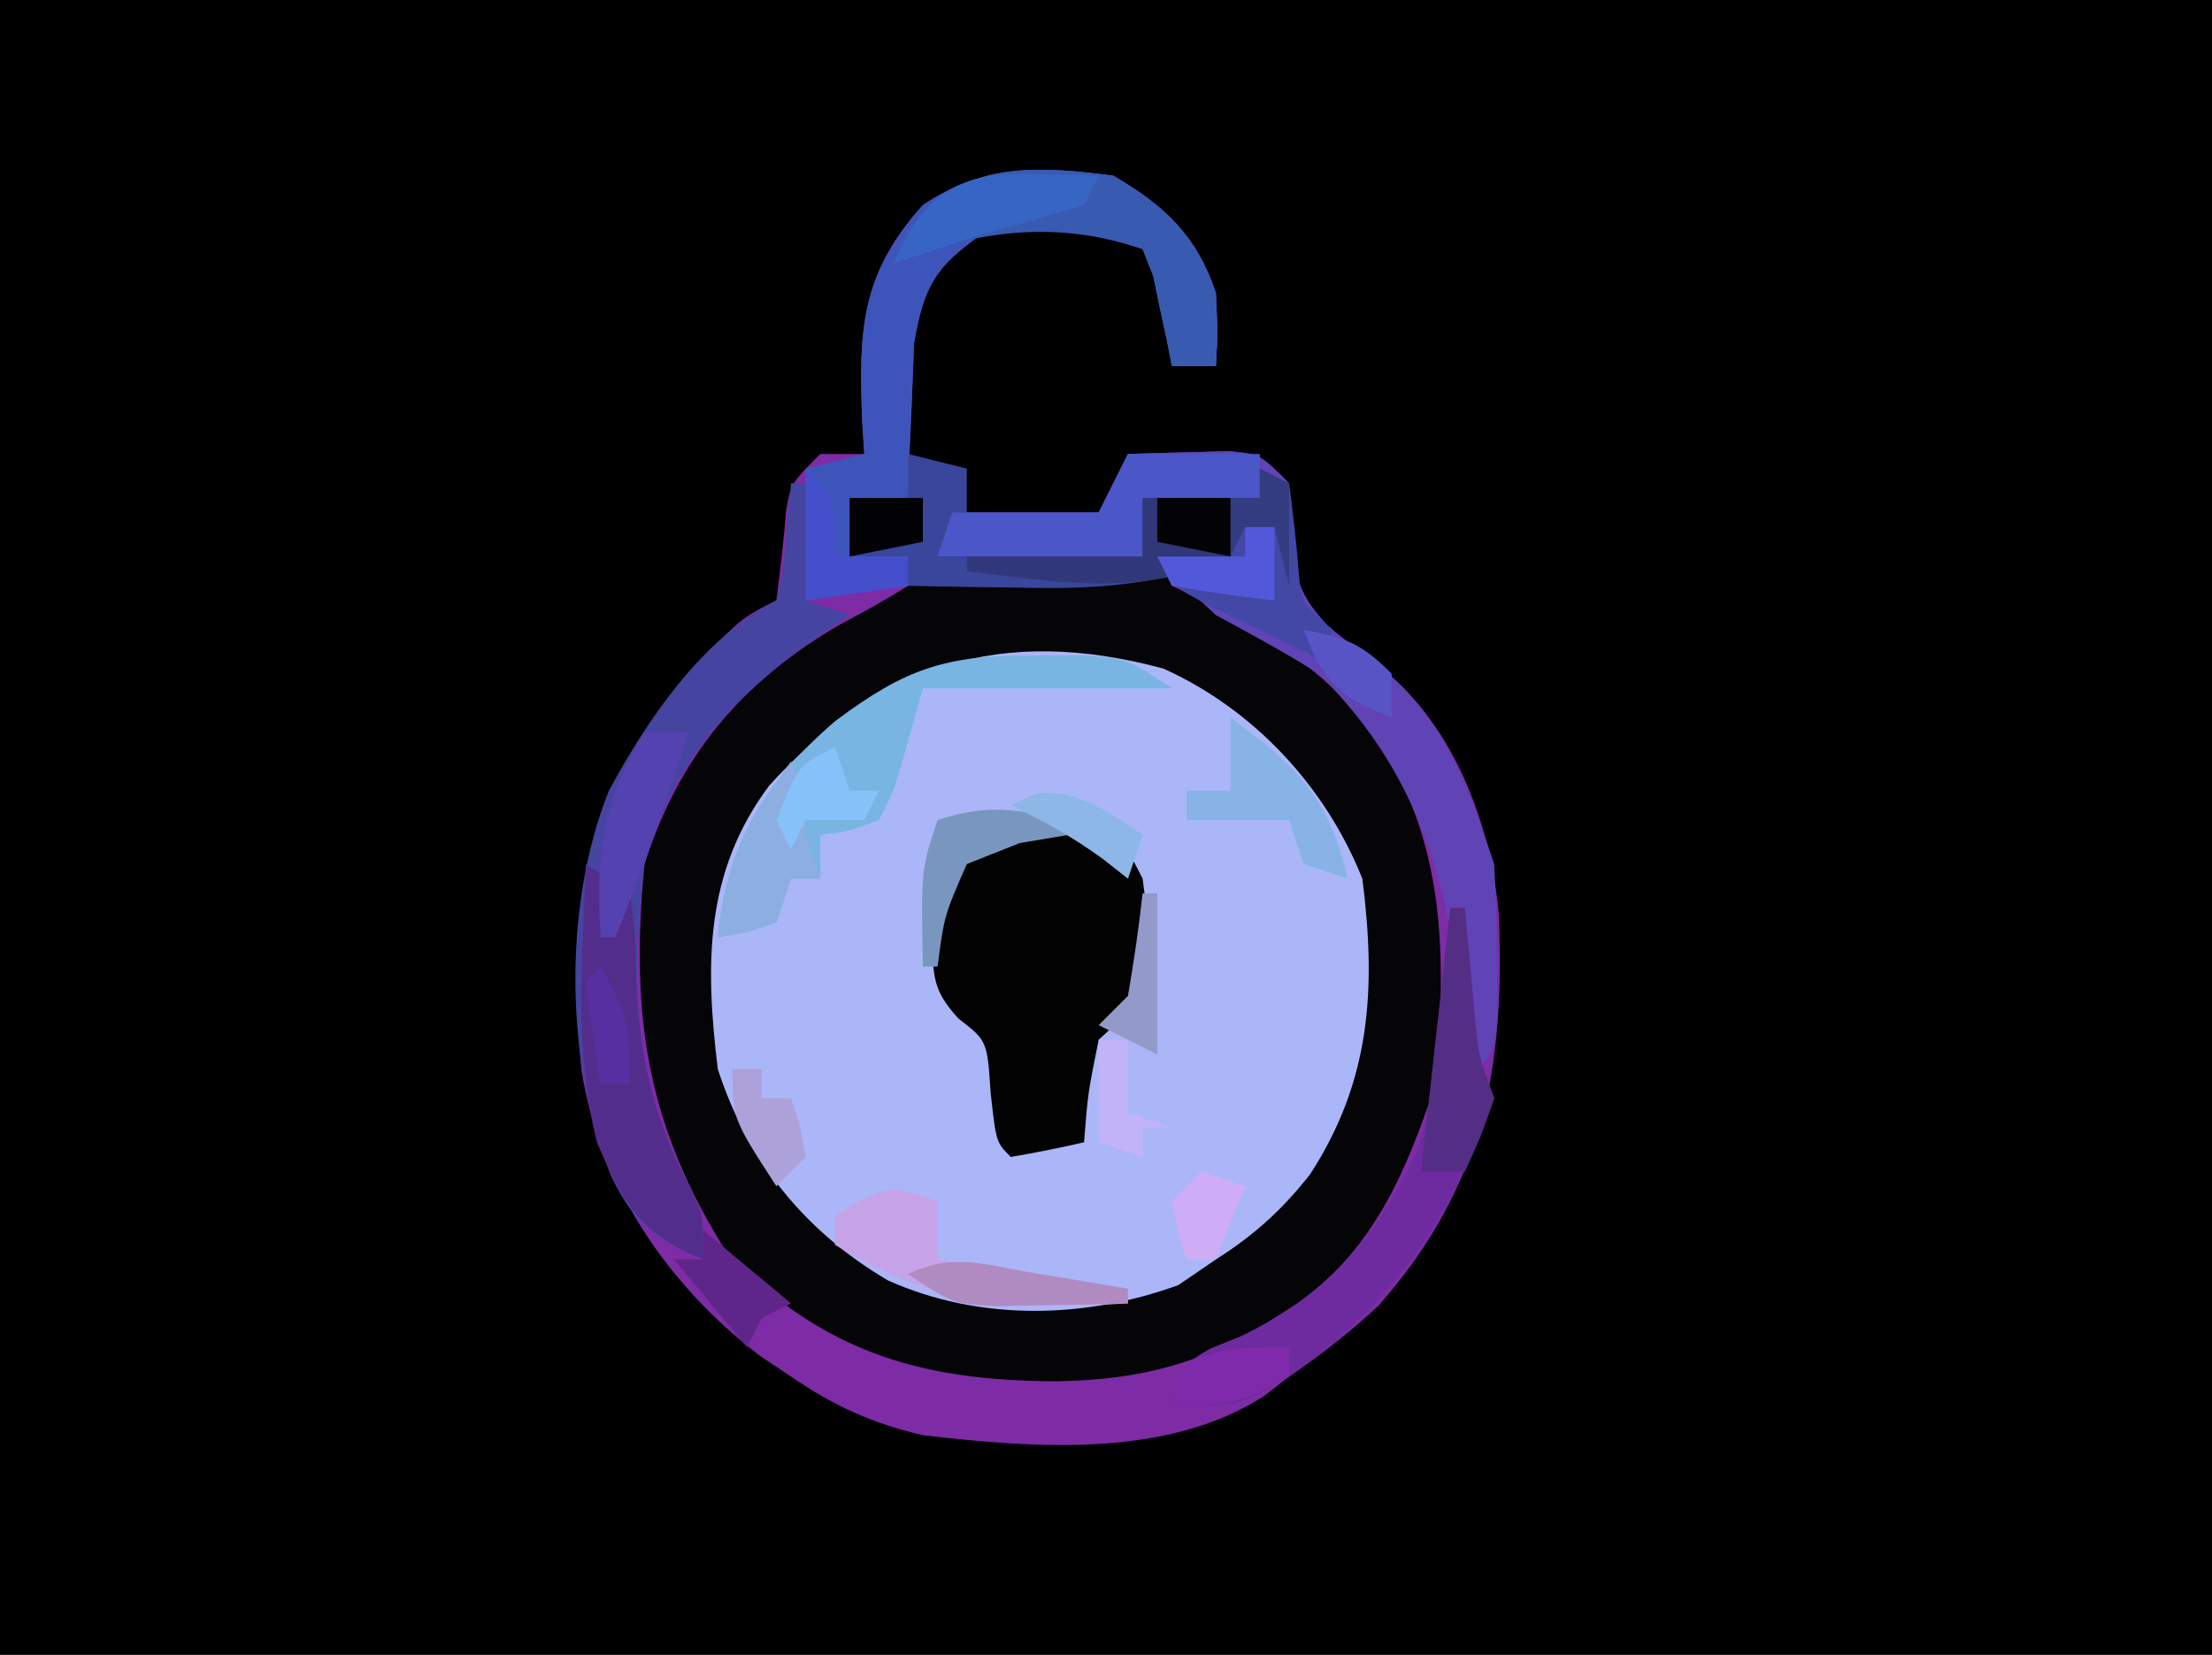 <?xml version="1.0" encoding="UTF-8"?>
<svg version="1.1" xmlns="http://www.w3.org/2000/svg" width="151" height="113">
<path d="M0 0 C49.83 0 99.66 0 151 0 C151 37.29 151 74.58 151 113 C101.17 113 51.34 113 0 113 C0 75.71 0 38.42 0 0 Z " fill="#000000" transform="translate(0,0)"/>
<path d="M0 0 C3.515 2.05 5.703 4.11 7 8 C7.125 10.75 7.125 10.75 7 13 C6.01 13 5.02 13 4 13 C3.89 12.434 3.781 11.868 3.668 11.285 C3.509 10.552 3.351 9.818 3.188 9.062 C3.037 8.332 2.886 7.601 2.73 6.848 C2.489 6.238 2.248 5.628 2 5 C-1.723 3.759 -5.132 3.485 -9 4 C-11.662 5.159 -11.662 5.159 -13 8 C-13.616 11.662 -13.872 15.291 -14 19 C-12.68 19.33 -11.36 19.66 -10 20 C-10 20.99 -10 21.98 -10 23 C-6.7 23 -3.4 23 0 23 C0.33 21.68 0.66 20.36 1 19 C2.458 18.946 3.916 18.907 5.375 18.875 C6.593 18.84 6.593 18.84 7.836 18.805 C10 19 10 19 12 21 C12.041 22.217 12.082 23.434 12.125 24.688 C12.397 27.534 12.712 28.695 14.699 30.801 C16.122 31.945 17.553 33.079 18.992 34.203 C23.501 38.238 25.766 44.446 26.309 50.371 C26.765 60.845 25.305 68.985 18.102 77.152 C16.16 78.968 14.187 80.493 12 82 C11.163 82.648 11.163 82.648 10.309 83.309 C3.659 87.608 -5.398 86.879 -13 86 C-16.47 85.188 -19.067 84.005 -22 82 C-22.694 81.537 -23.387 81.074 -24.102 80.598 C-30.42 75.758 -35.042 69 -36.313 61.037 C-37.213 51.54 -36.16 43.411 -30.246 35.719 C-25.732 30.366 -25.732 30.366 -23 29 C-22.743 26.975 -22.492 24.946 -22.344 22.91 C-22 21 -22 21 -20 19 C-19.01 19 -18.02 19 -17 19 C-17.046 18.276 -17.093 17.551 -17.141 16.805 C-17.37 10.648 -17.311 6.804 -13 2 C-8.757 -0.829 -4.983 -0.653 0 0 Z " fill="#050407" transform="translate(76,12)"/>
<path d="M0 0 C6.163 2.777 11.08 8.063 13.582 14.348 C14.534 21.831 14.168 28.148 10.004 34.547 C8.087 36.975 6.197 38.689 3.582 40.348 C2.736 40.925 1.891 41.503 1.02 42.098 C-5.344 44.412 -12.53 44.58 -18.793 41.785 C-24.467 38.452 -28.4 33.593 -30.418 27.348 C-31.288 20.196 -31.324 13.917 -26.914 7.996 C-19.401 -0.282 -11.075 -2.988 0 0 Z " fill="#AAB6F8" transform="translate(79.418,45.652)"/>
<path d="M0 0 C3.515 2.05 5.703 4.11 7 8 C7.125 10.75 7.125 10.75 7 13 C6.01 13 5.02 13 4 13 C3.89 12.434 3.781 11.868 3.668 11.285 C3.509 10.552 3.351 9.818 3.188 9.062 C3.037 8.332 2.886 7.601 2.73 6.848 C2.489 6.238 2.248 5.628 2 5 C-1.627 3.791 -5.24 3.213 -9 4 C-12.206 6.275 -12.92 7.546 -13.609 11.453 C-13.679 13.333 -13.679 13.333 -13.75 15.25 C-13.807 16.513 -13.863 17.777 -13.922 19.078 C-13.948 20.042 -13.973 21.007 -14 22 C-15.32 22 -16.64 22 -18 22 C-18 23.32 -18 24.64 -18 26 C-16.68 26 -15.36 26 -14 26 C-14 26.66 -14 27.32 -14 28 C-15.506 28.935 -17.057 29.797 -18.625 30.625 C-25.323 34.506 -29.625 39.585 -32 47 C-33.01 57.38 -31.848 64.953 -26.25 73.75 C-19.608 80.392 -13.096 82.289 -3.838 82.319 C1.934 82.211 6.167 81.097 11 78 C11.859 77.457 11.859 77.457 12.734 76.902 C17.871 73.152 20.051 67.846 22 62 C22.784 52.755 22.743 44.706 17 37 C13.196 32.842 9.077 30.418 4 28 C3.505 27.01 3.505 27.01 3 26 C4.65 26 6.3 26 8 26 C8 24.68 8 23.36 8 22 C6.02 22 4.04 22 2 22 C2 23.32 2 24.64 2 26 C-2.62 26 -7.24 26 -12 26 C-11.67 25.01 -11.34 24.02 -11 23 C-7.7 23 -4.4 23 -1 23 C-0.34 21.68 0.32 20.36 1 19 C2.458 18.946 3.916 18.907 5.375 18.875 C6.593 18.84 6.593 18.84 7.836 18.805 C10 19 10 19 12 21 C12.041 22.217 12.082 23.434 12.125 24.688 C12.397 27.534 12.712 28.695 14.699 30.801 C16.122 31.945 17.553 33.079 18.992 34.203 C23.501 38.238 25.766 44.446 26.309 50.371 C26.765 60.845 25.305 68.985 18.102 77.152 C16.16 78.968 14.187 80.493 12 82 C11.163 82.648 11.163 82.648 10.309 83.309 C3.659 87.608 -5.398 86.879 -13 86 C-16.47 85.188 -19.067 84.005 -22 82 C-22.694 81.537 -23.387 81.074 -24.102 80.598 C-30.42 75.758 -35.042 69 -36.313 61.037 C-37.213 51.54 -36.16 43.411 -30.246 35.719 C-25.732 30.366 -25.732 30.366 -23 29 C-22.743 26.975 -22.492 24.946 -22.344 22.91 C-22 21 -22 21 -20 19 C-19.01 19 -18.02 19 -17 19 C-17.046 18.276 -17.093 17.551 -17.141 16.805 C-17.37 10.648 -17.311 6.804 -13 2 C-8.757 -0.829 -4.983 -0.653 0 0 Z " fill="#7E2BA6" transform="translate(76,12)"/>
<path d="M0 0 C2 1 2 1 3 3 C3.399 5.733 3.444 8.27 3 11 C1.562 12.562 1.562 12.562 0 14 C-0.73 17.61 -0.73 17.61 -1 21 C-2.656 21.382 -4.325 21.714 -6 22 C-7 21 -7 21 -7.375 17.625 C-7.609 14.066 -7.609 14.066 -9.562 12.562 C-11.375 10.593 -11.284 9.636 -11.375 7 C-11.259 4.579 -11.091 3.182 -10 1 C-6.738 -0.631 -3.564 -0.52 0 0 Z " fill="#030304" transform="translate(75,57)"/>
<path d="M0 0 C1.458 -0.054 2.916 -0.093 4.375 -0.125 C5.187 -0.148 5.999 -0.171 6.836 -0.195 C9 0 9 0 11 2 C11.041 3.217 11.082 4.434 11.125 5.688 C11.397 8.534 11.712 9.695 13.699 11.801 C15.122 12.945 16.553 14.079 17.992 15.203 C21.843 18.649 23.399 23.198 25 28 C25.12 30.185 25.175 32.374 25.188 34.562 C25.202 35.719 25.216 36.875 25.23 38.066 C25 41 25 41 23 43 C22.974 42.25 22.948 41.5 22.922 40.727 C22.368 30.739 20.316 22.146 13 15 C10.724 13.544 8.375 12.296 6 11 C3.562 8.75 3.562 8.75 2 7 C3.65 7 5.3 7 7 7 C7 5.68 7 4.36 7 3 C5.02 3 3.04 3 1 3 C1 4.32 1 5.64 1 7 C-3.62 7 -8.24 7 -13 7 C-12.67 6.01 -12.34 5.02 -12 4 C-8.7 4 -5.4 4 -2 4 C-1.34 2.68 -0.68 1.36 0 0 Z " fill="#6043B5" transform="translate(77,31)"/>
<path d="M0 0 C3.515 2.05 5.703 4.11 7 8 C7.125 10.75 7.125 10.75 7 13 C6.01 13 5.02 13 4 13 C3.89 12.434 3.781 11.868 3.668 11.285 C3.509 10.552 3.351 9.818 3.188 9.062 C3.037 8.332 2.886 7.601 2.73 6.848 C2.489 6.238 2.248 5.628 2 5 C-1.627 3.791 -5.24 3.213 -9 4 C-12.206 6.275 -12.92 7.546 -13.609 11.453 C-13.679 13.333 -13.679 13.333 -13.75 15.25 C-13.807 16.513 -13.863 17.777 -13.922 19.078 C-13.948 20.042 -13.973 21.007 -14 22 C-15.32 22 -16.64 22 -18 22 C-18 23.32 -18 24.64 -18 26 C-16.68 26 -15.36 26 -14 26 C-14 26.66 -14 27.32 -14 28 C-16.31 28.33 -18.62 28.66 -21 29 C-21 26.03 -21 23.06 -21 20 C-19.68 19.67 -18.36 19.34 -17 19 C-17.046 18.276 -17.093 17.551 -17.141 16.805 C-17.37 10.648 -17.311 6.804 -13 2 C-8.757 -0.829 -4.983 -0.653 0 0 Z " fill="#3D55BA" transform="translate(76,12)"/>
<path d="M0 0 C0.33 0 0.66 0 1 0 C1 2.64 1 5.28 1 8 C1.99 8.33 2.98 8.66 4 9 C3.408 9.389 2.817 9.779 2.207 10.18 C-3.917 14.516 -7.97 18.65 -10 26 C-10.955 33.989 -10.853 41.139 -6.875 48.266 C-6 50 -6 50 -6 53 C-9.234 51.655 -10.714 50.533 -12.25 47.375 C-15.434 39.567 -15.59 28.86 -12.438 21 C-9.845 16.168 -5.993 10.497 -1 8 C-0.535 6.105 -0.535 6.105 -0.375 3.938 C-0.251 2.638 -0.128 1.339 0 0 Z " fill="#4544A1" transform="translate(54,33)"/>
<path d="M0 0 C1.136 -0.005 2.271 -0.01 3.441 -0.016 C6.438 0.25 6.438 0.25 9.438 2.25 C3.828 2.25 -1.782 2.25 -7.562 2.25 C-7.975 3.714 -8.387 5.179 -8.812 6.688 C-9.516 9.184 -9.516 9.184 -10.562 11.25 C-12.672 12.035 -12.672 12.035 -14.562 12.25 C-14.562 13.24 -14.562 14.23 -14.562 15.25 C-15.223 15.25 -15.883 15.25 -16.562 15.25 C-16.892 16.24 -17.223 17.23 -17.562 18.25 C-19.625 18.938 -19.625 18.938 -21.562 19.25 C-20.953 12.852 -18.379 8.658 -13.562 4.5 C-8.793 0.923 -6.033 -0.027 0 0 Z " fill="#78B5E3" transform="translate(70.562,44.75)"/>
<path d="M0 0 C0.33 0 0.66 0 1 0 C1.061 0.687 1.121 1.374 1.184 2.082 C1.309 3.434 1.309 3.434 1.438 4.812 C1.519 5.706 1.6 6.599 1.684 7.52 C1.935 10.127 1.935 10.127 3 13 C-0.095 21.857 -4.928 28.404 -12.992 33.18 C-15 34 -15 34 -19 34 C-18 31 -18 31 -16.363 30.078 C-15.687 29.805 -15.01 29.532 -14.312 29.25 C-8.456 26.479 -4.754 22.247 -2.188 16.312 C-0.423 11.051 -0.266 5.505 0 0 Z " fill="#6E2BA0" transform="translate(99,62)"/>
<path d="M0 0 C1.32 0.33 2.64 0.66 4 1 C4 1.99 4 2.98 4 4 C6.97 4 9.94 4 13 4 C13 4.33 13 4.66 13 5 C9.7 5 6.4 5 3 5 C2.67 5.66 2.34 6.32 2 7 C6.62 7 11.24 7 16 7 C16 5.68 16 4.36 16 3 C17.98 3 19.96 3 22 3 C22 4.32 22 5.64 22 7 C17.03 8.991 12.877 9.248 7.625 9.125 C6.521 9.111 6.521 9.111 5.395 9.098 C3.596 9.074 1.798 9.038 0 9 C0 8.34 0 7.68 0 7 C-1.32 7 -2.64 7 -4 7 C-4 5.68 -4 4.36 -4 3 C-2.68 3 -1.36 3 0 3 C0 2.01 0 1.02 0 0 Z " fill="#39469C" transform="translate(62,31)"/>
<path d="M0 0 C3.515 2.05 5.703 4.11 7 8 C7.125 10.75 7.125 10.75 7 13 C6.01 13 5.02 13 4 13 C3.89 12.434 3.781 11.868 3.668 11.285 C3.509 10.552 3.351 9.818 3.188 9.062 C3.037 8.332 2.886 7.601 2.73 6.848 C2.489 6.238 2.248 5.628 2 5 C-3.964 3.012 -9.255 3.702 -15 6 C-12.011 -0.897 -6.771 -0.887 0 0 Z " fill="#385AB1" transform="translate(76,12)"/>
<path d="M0 0 C1.485 0.99 1.485 0.99 3 2 C3.371 4.723 3.371 4.723 3.438 8.062 C3.714 13.489 4.624 17.412 7.16 22.195 C8 24 8 24 8 27 C3.701 25.212 2.513 23.189 0.75 18.996 C-0.802 12.797 -0.28 6.34 0 0 Z " fill="#532D8C" transform="translate(40,59)"/>
<path d="M0 0 C2.97 0 5.94 0 9 0 C9 0.99 9 1.98 9 3 C6.36 3 3.72 3 1 3 C1 4.32 1 5.64 1 7 C-3.62 7 -8.24 7 -13 7 C-12.67 6.01 -12.34 5.02 -12 4 C-8.7 4 -5.4 4 -2 4 C-1.34 2.68 -0.68 1.36 0 0 Z " fill="#4B57C8" transform="translate(77,31)"/>
<path d="M0 0 C0.66 0.33 1.32 0.66 2 1 C2.257 3.025 2.508 5.054 2.656 7.09 C2.855 9.235 2.855 9.235 5 11 C4.67 11.66 4.34 12.32 4 13 C2.667 12.333 1.333 11.667 0 11 C-1.052 10.505 -2.104 10.01 -3.188 9.5 C-6 8 -6 8 -7 6 C-5.35 6 -3.7 6 -2 6 C-2 4.68 -2 3.36 -2 2 C-1.34 2 -0.68 2 0 2 C0 1.34 0 0.68 0 0 Z " fill="#4347A5" transform="translate(86,32)"/>
<path d="M0 0 C0 1.32 0 2.64 0 4 C4.29 4.66 8.58 5.32 13 6 C13 6.33 13 6.66 13 7 C5.114 7.473 -0.208 7.18 -7 3 C-7 2.34 -7 1.68 -7 1 C-3.375 -1.125 -3.375 -1.125 0 0 Z " fill="#C6A3E8" transform="translate(64,82)"/>
<path d="M0 0 C1 2 1 2 1 5 C1.33 5.99 1.66 6.98 2 8 C1.34 8 0.68 8 0 8 C-0.33 8.99 -0.66 9.98 -1 11 C-3.062 11.688 -3.062 11.688 -5 12 C-4.524 7.001 -2.968 4.022 0 0 Z " fill="#8DAEE1" transform="translate(54,52)"/>
<path d="M0 0 C4.513 3.336 6.682 5.333 8 11 C7.01 10.67 6.02 10.34 5 10 C4.67 9.01 4.34 8.02 4 7 C1.69 7 -0.62 7 -3 7 C-3 6.34 -3 5.68 -3 5 C-2.01 5 -1.02 5 0 5 C0 3.35 0 1.7 0 0 Z " fill="#87B3E7" transform="translate(84,49)"/>
<path d="M0 0 C1.98 0 3.96 0 6 0 C6 1.32 6 2.64 6 4 C0.037 6.816 -5.668 5.758 -12 5 C-12 4.67 -12 4.34 -12 4 C-8.04 4 -4.08 4 0 4 C0 2.68 0 1.36 0 0 Z " fill="#30387A" transform="translate(78,34)"/>
<path d="M0 0 C0.99 0 1.98 0 3 0 C1.457 4.721 -0.078 9.417 -2 14 C-2.33 14 -2.66 14 -3 14 C-3.293 8.327 -3.006 5.009 0 0 Z " fill="#5342AF" transform="translate(44,50)"/>
<path d="M0 0 C0.33 0 0.66 0 1 0 C1.061 0.687 1.121 1.374 1.184 2.082 C1.267 2.983 1.351 3.884 1.438 4.812 C1.519 5.706 1.6 6.599 1.684 7.52 C1.935 10.127 1.935 10.127 3 13 C2.062 15.688 2.062 15.688 1 18 C0.01 18 -0.98 18 -2 18 C-1.34 12.06 -0.68 6.12 0 0 Z " fill="#542D85" transform="translate(99,62)"/>
<path d="M0 0 C1.212 0.027 1.212 0.027 2.449 0.055 C3.372 0.089 3.372 0.089 4.312 0.125 C3.982 0.785 3.652 1.445 3.312 2.125 C0.997 2.851 -1.34 3.509 -3.688 4.125 C-5.691 4.781 -7.692 5.444 -9.688 6.125 C-7.585 1.273 -5.242 -0.152 0 0 Z " fill="#3765C3" transform="translate(70.688,11.875)"/>
<path d="M0 0 C2 2 2 2 2 6 C3.65 6 5.3 6 7 6 C7 6.66 7 7.32 7 8 C4.69 8.33 2.38 8.66 0 9 C0 6.03 0 3.06 0 0 Z " fill="#454FCB" transform="translate(55,32)"/>
<path d="M0 0 C0 0.33 0 0.66 0 1 C-1.671 1.278 -1.671 1.278 -3.375 1.562 C-4.571 2.037 -5.768 2.511 -7 3 C-8.541 6.514 -8.541 6.514 -9 10 C-9.33 10 -9.66 10 -10 10 C-10.125 3.375 -10.125 3.375 -9 0 C-5.522 -1.159 -3.541 -0.708 0 0 Z " fill="#7997BE" transform="translate(73,56)"/>
<path d="M0 0 C1.98 1.65 3.96 3.3 6 5 C5.01 5.495 5.01 5.495 4 6 C3.67 6.66 3.34 7.32 3 8 C1.35 6.02 -0.3 4.04 -2 2 C-1.34 2 -0.68 2 0 2 C0 1.34 0 0.68 0 0 Z " fill="#5F268A" transform="translate(48,84)"/>
<path d="M0 0 C0 0.66 0 1.32 0 2 C-3.088 3.765 -4.233 4 -8 4 C-7.67 3.01 -7.34 2.02 -7 1 C-4 0 -4 0 0 0 Z " fill="#7F2AAB" transform="translate(88,92)"/>
<path d="M0 0 C0.33 0.99 0.66 1.98 1 3 C1.66 3 2.32 3 3 3 C2.67 3.66 2.34 4.32 2 5 C0.68 5 -0.64 5 -2 5 C-2.33 5.66 -2.66 6.32 -3 7 C-3.33 6.34 -3.66 5.68 -4 5 C-2.528 1.264 -2.528 1.264 0 0 Z " fill="#87C1F9" transform="translate(57,51)"/>
<path d="M0 0 C0.66 0 1.32 0 2 0 C2 1.65 2 3.3 2 5 C-0.343 4.744 -2.678 4.407 -5 4 C-5.33 3.34 -5.66 2.68 -6 2 C-4.02 2 -2.04 2 0 2 C0 1.34 0 0.68 0 0 Z " fill="#5158DA" transform="translate(85,36)"/>
<path d="M0 0 C1.189 0.195 2.377 0.389 3.602 0.59 C4.974 0.824 4.974 0.824 6.375 1.062 C6.375 1.393 6.375 1.722 6.375 2.062 C4.438 2.117 2.5 2.155 0.562 2.188 C-0.516 2.211 -1.595 2.234 -2.707 2.258 C-5.625 2.062 -5.625 2.062 -8.625 0.062 C-5.617 -1.442 -3.275 -0.546 0 0 Z " fill="#AF8BC2" transform="translate(70.625,86.938)"/>
<path d="M0 0 C0.99 0.33 1.98 0.66 3 1 C2.34 2.65 1.68 4.3 1 6 C0.34 6 -0.32 6 -1 6 C-1.625 4.125 -1.625 4.125 -2 2 C-1.34 1.34 -0.68 0.68 0 0 Z " fill="#CEACF6" transform="translate(82,80)"/>
<path d="M0 0 C0.66 0 1.32 0 2 0 C2 1.65 2 3.3 2 5 C2.99 5.33 3.98 5.66 5 6 C4.34 6 3.68 6 3 6 C3 6.66 3 7.32 3 8 C2.01 7.67 1.02 7.34 0 7 C0 4.69 0 2.38 0 0 Z " fill="#C2B3F9" transform="translate(75,71)"/>
<path d="M0 0 C2.867 0.573 3.861 0.861 6 3 C6 3.99 6 4.98 6 6 C3.378 4.951 2.206 4.351 0.75 1.875 C0.502 1.256 0.255 0.637 0 0 Z " fill="#5854C5" transform="translate(89,43)"/>
<path d="M0 0 C0.66 0 1.32 0 2 0 C2 0.66 2 1.32 2 2 C2.66 2 3.32 2 4 2 C4.625 3.875 4.625 3.875 5 6 C4.34 6.66 3.68 7.32 3 8 C0 3.375 0 3.375 0 0 Z " fill="#ACA1D8" transform="translate(50,73)"/>
<path d="M0 0 C2.062 0.688 2.062 0.688 5.062 2.688 C4.732 3.678 4.402 4.668 4.062 5.688 C3.196 5.007 3.196 5.007 2.312 4.312 C0.282 2.846 -1.673 1.739 -3.938 0.688 C-1.938 -0.312 -1.938 -0.312 0 0 Z " fill="#8CB7E7" transform="translate(72.938,54.312)"/>
<path d="M0 0 C0.33 0 0.66 0 1 0 C1 3.63 1 7.26 1 11 C-0.32 10.34 -1.64 9.68 -3 9 C-2.34 8.34 -1.68 7.68 -1 7 C-0.6 4.677 -0.26 2.343 0 0 Z " fill="#9399C8" transform="translate(78,61)"/>
<path d="M0 0 C1.765 3.088 2 4.233 2 8 C1.34 8 0.68 8 0 8 C-0.381 5.674 -0.713 3.339 -1 1 C-0.67 0.67 -0.34 0.34 0 0 Z " fill="#582FA0" transform="translate(41,66)"/>
<path d="M0 0 C0.66 0.33 1.32 0.66 2 1 C2 3.31 2 5.62 2 8 C1.67 6.68 1.34 5.36 1 4 C0.34 4 -0.32 4 -1 4 C-1.33 4.66 -1.66 5.32 -2 6 C-2 4.68 -2 3.36 -2 2 C-1.34 2 -0.68 2 0 2 C0 1.34 0 0.68 0 0 Z " fill="#343C81" transform="translate(86,32)"/>
<path d="M0 0 C1.65 0 3.3 0 5 0 C5 1.32 5 2.64 5 4 C3.35 3.67 1.7 3.34 0 3 C0 2.01 0 1.02 0 0 Z " fill="#030305" transform="translate(79,34)"/>
<path d="M0 0 C1.65 0 3.3 0 5 0 C5 0.99 5 1.98 5 3 C3.35 3.33 1.7 3.66 0 4 C0 2.68 0 1.36 0 0 Z " fill="#020205" transform="translate(58,34)"/>
</svg>
